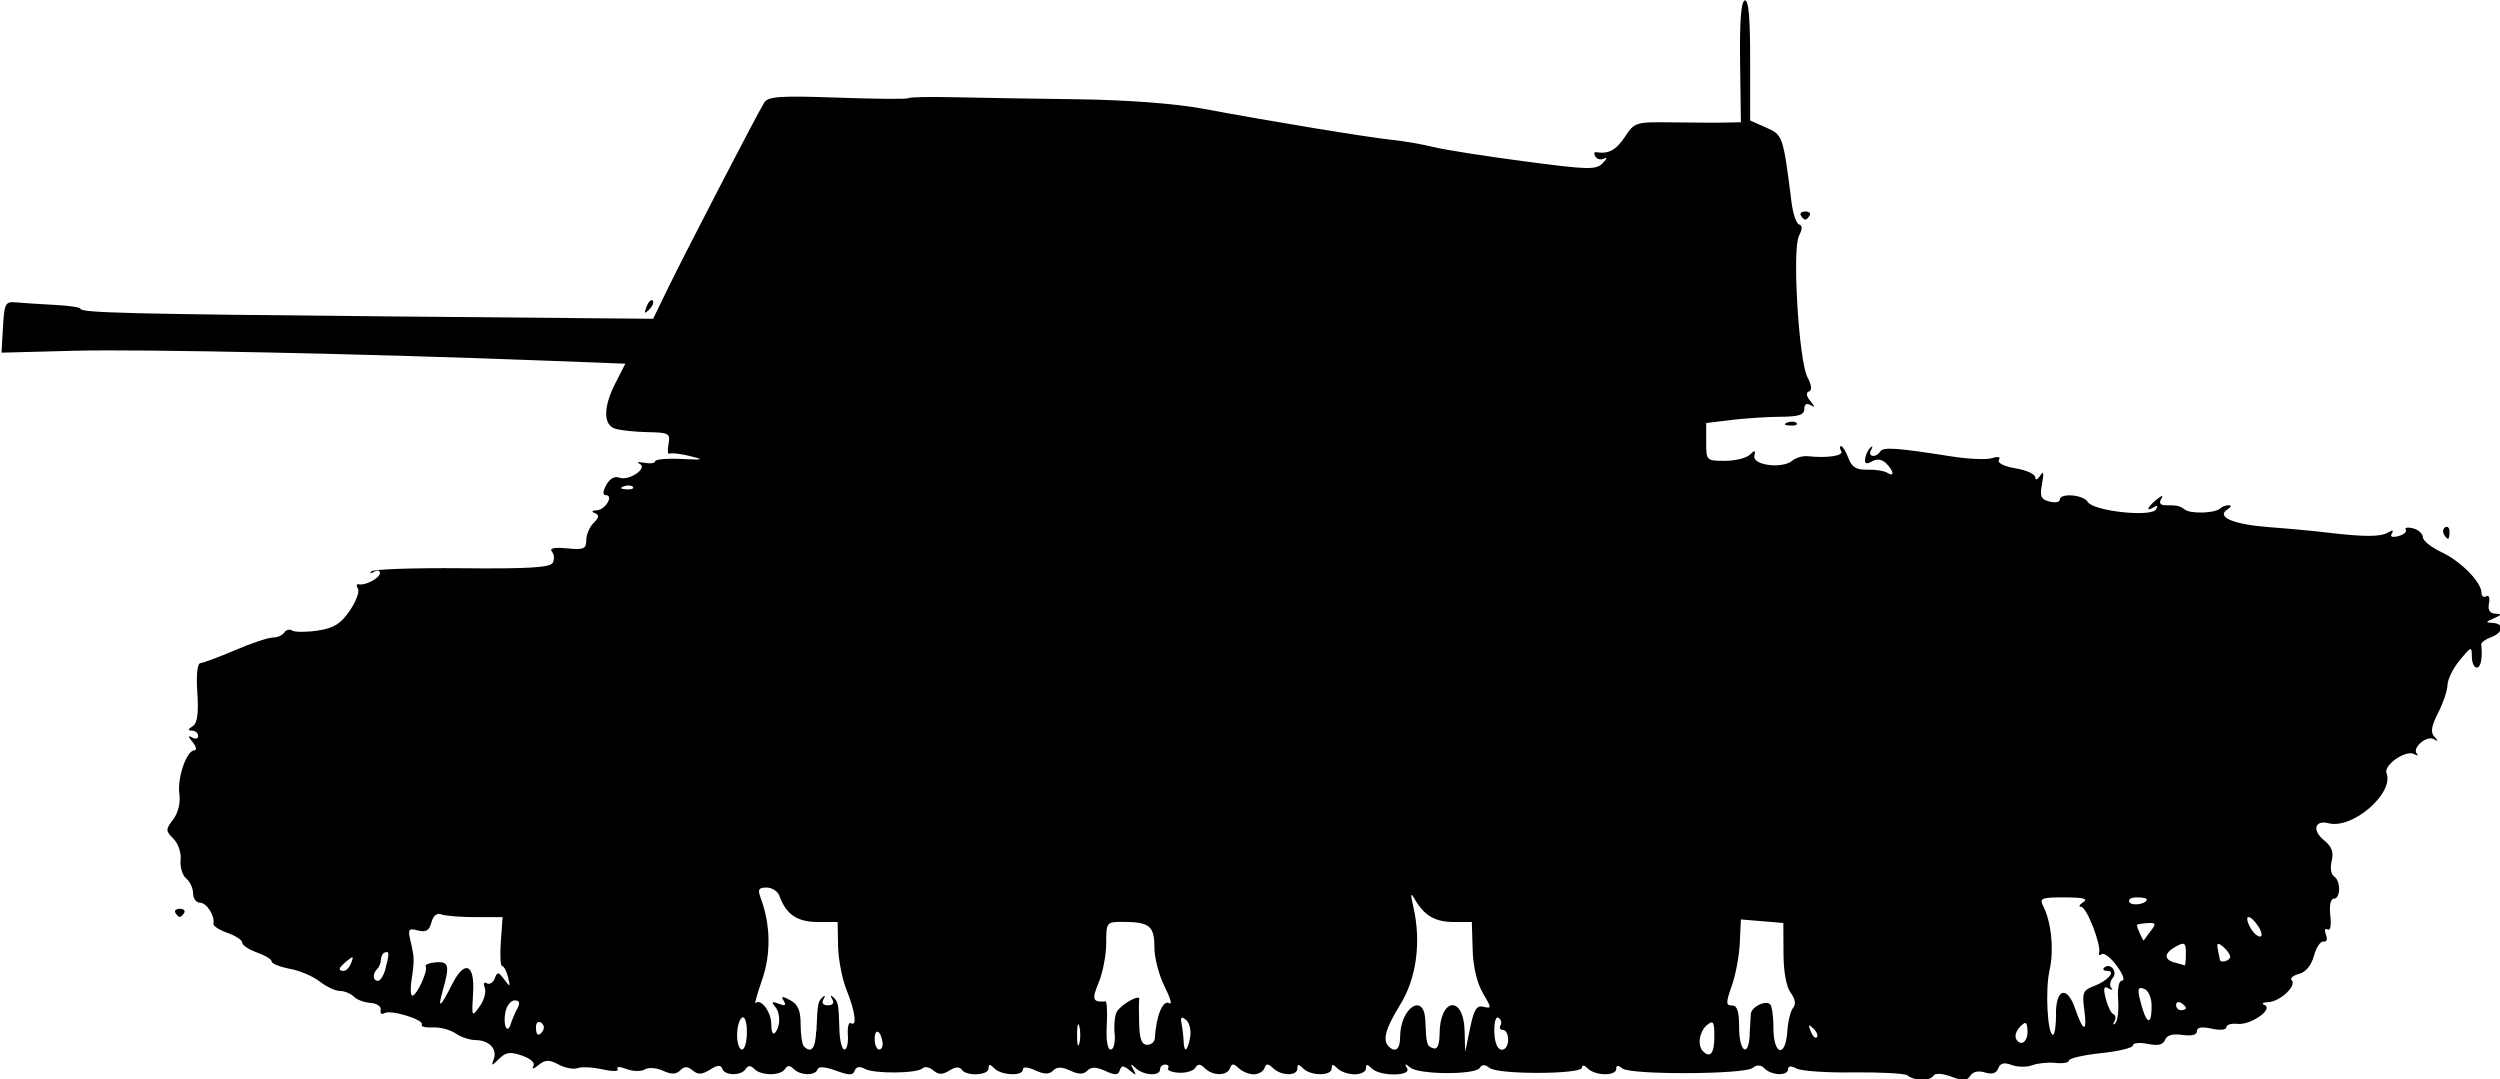 <?xml version="1.0" encoding="UTF-8" standalone="no"?>
<!-- Created with Inkscape (http://www.inkscape.org/) -->

<svg
   width="18.37mm"
   height="7.932mm"
   viewBox="0 0 18.37 7.932"
   version="1.1"
   id="svg1371"
   sodipodi:docname="inkporter-svg-r_hshaac.svg"
   xmlns:inkscape="http://www.inkscape.org/namespaces/inkscape"
   xmlns:sodipodi="http://sodipodi.sourceforge.net/DTD/sodipodi-0.dtd"
   xmlns="http://www.w3.org/2000/svg"
   xmlns:svg="http://www.w3.org/2000/svg">
  <sodipodi:namedview
     id="namedview1373"
     pagecolor="#ffffff"
     bordercolor="#666666"
     borderopacity="1.0"
     inkscape:pageshadow="2"
     inkscape:pageopacity="0.0"
     inkscape:pagecheckerboard="0"
     inkscape:document-units="mm"
     showgrid="false"
     inkscape:zoom="0.45291836"
     inkscape:cx="426.12536"
     inkscape:cy="-367.61592"
     inkscape:window-width="1920"
     inkscape:window-height="1017"
     inkscape:window-x="-8"
     inkscape:window-y="-8"
     inkscape:window-maximized="1"
     inkscape:current-layer="layer1" />
  <defs
     id="defs1368" />
  <g
     inkscape:label="Layer 1"
     inkscape:groupmode="layer"
     id="layer1"
     transform="translate(-101.225,133.65)">
    <path
       d="m 115.242,-125.748 c -0.023,-0.015 -0.202,-0.024 -0.397,-0.022 -0.195,0.003 -0.384,-0.01 -0.418,-0.028 -0.041,-0.022 -0.063,-0.02 -0.063,0.004 0,0.051 -0.12,0.048 -0.172,-0.004 -0.029,-0.029 -0.057,-0.03 -0.088,-0.005 -0.062,0.049 -0.899,0.052 -0.958,0.004 -0.032,-0.026 -0.045,-0.025 -0.045,0.003 0,0.054 -0.155,0.052 -0.209,-0.003 -0.025,-0.025 -0.043,-0.028 -0.043,-0.006 0,0.05 -0.617,0.052 -0.679,0.002 -0.034,-0.027 -0.055,-0.027 -0.072,1e-4 -0.033,0.052 -0.444,0.05 -0.509,-0.002 -0.04,-0.032 -0.046,-0.031 -0.025,0.004 0.036,0.06 -0.198,0.062 -0.259,0.002 -0.034,-0.034 -0.043,-0.034 -0.043,0 0,0.024 -0.037,0.043 -0.083,0.043 -0.046,0 -0.102,-0.019 -0.126,-0.043 -0.034,-0.034 -0.043,-0.034 -0.043,0 0,0.056 -0.153,0.056 -0.209,0 -0.034,-0.034 -0.043,-0.034 -0.043,0 0,0.057 -0.117,0.056 -0.178,-0.002 -0.038,-0.036 -0.051,-0.036 -0.064,0 -0.009,0.025 -0.044,0.045 -0.079,0.045 -0.034,0 -0.084,-0.02 -0.11,-0.045 -0.038,-0.036 -0.051,-0.036 -0.064,0 -0.021,0.058 -0.127,0.058 -0.185,2.9e-4 -0.033,-0.033 -0.051,-0.034 -0.07,-0.003 -0.014,0.023 -0.069,0.039 -0.121,0.036 -0.053,-0.003 -0.088,-0.018 -0.079,-0.033 0.009,-0.015 -5.6e-4,-0.027 -0.021,-0.027 -0.021,0 -0.038,0.016 -0.038,0.036 0,0.051 -0.12,0.045 -0.178,-0.009 -0.04,-0.037 -0.043,-0.035 -0.018,0.009 0.025,0.046 0.021,0.047 -0.027,0.007 -0.047,-0.038 -0.06,-0.038 -0.073,-4.1e-4 -0.012,0.036 -0.035,0.037 -0.107,0.004 -0.067,-0.03 -0.103,-0.031 -0.131,-0.002 -0.029,0.029 -0.063,0.029 -0.126,0 -0.063,-0.029 -0.098,-0.029 -0.126,0 -0.029,0.029 -0.065,0.028 -0.131,-0.002 -0.055,-0.025 -0.091,-0.028 -0.091,-0.006 0,0.05 -0.157,0.044 -0.209,-0.008 -0.034,-0.034 -0.043,-0.034 -0.043,0 0,0.052 -0.167,0.059 -0.198,0.008 -0.014,-0.022 -0.047,-0.02 -0.089,0.007 -0.052,0.032 -0.08,0.032 -0.119,-4.2e-4 -0.028,-0.024 -0.063,-0.031 -0.078,-0.016 -0.039,0.039 -0.353,0.042 -0.424,0.005 -0.04,-0.021 -0.065,-0.017 -0.076,0.013 -0.012,0.036 -0.041,0.035 -0.138,-5.6e-4 -0.079,-0.029 -0.127,-0.032 -0.135,-0.009 -0.016,0.048 -0.126,0.046 -0.175,-0.003 -0.028,-0.028 -0.046,-0.028 -0.064,0 -0.031,0.051 -0.175,0.051 -0.225,0 -0.028,-0.028 -0.046,-0.028 -0.064,0 -0.032,0.052 -0.155,0.05 -0.172,-0.002 -0.01,-0.029 -0.035,-0.028 -0.09,0.007 -0.059,0.037 -0.088,0.038 -0.127,0.006 -0.038,-0.032 -0.061,-0.032 -0.092,-5.6e-4 -0.03,0.03 -0.065,0.031 -0.127,0.002 -0.047,-0.021 -0.107,-0.026 -0.133,-0.009 -0.026,0.016 -0.087,0.015 -0.134,-0.003 -0.049,-0.019 -0.078,-0.019 -0.066,-6.8e-4 0.011,0.019 -0.035,0.02 -0.111,0.003 -0.072,-0.016 -0.154,-0.02 -0.183,-0.009 -0.029,0.011 -0.091,-8e-4 -0.139,-0.026 -0.071,-0.038 -0.097,-0.037 -0.149,0.004 -0.034,0.028 -0.051,0.032 -0.037,0.009 0.015,-0.025 -0.017,-0.056 -0.083,-0.079 -0.087,-0.03 -0.119,-0.026 -0.169,0.024 -0.055,0.054 -0.059,0.055 -0.039,0.002 0.028,-0.074 -0.035,-0.14 -0.134,-0.14 -0.041,0 -0.107,-0.022 -0.146,-0.049 -0.039,-0.027 -0.115,-0.047 -0.168,-0.044 -0.053,0.003 -0.089,-0.007 -0.081,-0.02 0.022,-0.036 -0.228,-0.113 -0.274,-0.085 -0.021,0.013 -0.033,0.002 -0.028,-0.023 0.006,-0.026 -0.027,-0.049 -0.074,-0.052 -0.046,-0.003 -0.102,-0.024 -0.124,-0.047 -0.022,-0.022 -0.068,-0.041 -0.101,-0.041 -0.033,0 -0.1,-0.031 -0.148,-0.069 -0.048,-0.038 -0.148,-0.081 -0.221,-0.094 -0.073,-0.014 -0.133,-0.038 -0.133,-0.054 0,-0.016 -0.049,-0.045 -0.108,-0.066 -0.059,-0.021 -0.108,-0.053 -0.108,-0.072 0,-0.019 -0.049,-0.051 -0.109,-0.072 -0.06,-0.021 -0.106,-0.051 -0.103,-0.067 0.013,-0.057 -0.05,-0.155 -0.099,-0.155 -0.028,0 -0.05,-0.03 -0.05,-0.068 0,-0.037 -0.023,-0.087 -0.051,-0.11 -0.028,-0.023 -0.046,-0.084 -0.041,-0.135 0.006,-0.052 -0.017,-0.121 -0.052,-0.156 -0.059,-0.059 -0.059,-0.068 -0.002,-0.143 0.037,-0.049 0.054,-0.122 0.045,-0.186 -0.017,-0.117 0.053,-0.321 0.11,-0.321 0.02,0 0.014,-0.028 -0.013,-0.061 -0.034,-0.042 -0.035,-0.052 -0.004,-0.034 0.025,0.015 0.045,0.01 0.045,-0.011 0,-0.021 -0.02,-0.038 -0.045,-0.039 -0.033,-4.1e-4 -0.032,-0.009 0.004,-0.032 0.035,-0.022 0.045,-0.091 0.035,-0.246 -0.009,-0.133 -2.9e-4,-0.216 0.023,-0.218 0.021,-0.002 0.135,-0.044 0.254,-0.095 0.119,-0.051 0.244,-0.093 0.278,-0.093 0.034,-4.2e-4 0.071,-0.017 0.084,-0.037 0.013,-0.02 0.039,-0.027 0.059,-0.014 0.02,0.012 0.104,0.012 0.187,-2.9e-4 0.118,-0.018 0.169,-0.049 0.235,-0.146 0.046,-0.068 0.074,-0.141 0.06,-0.162 -0.013,-0.021 -0.011,-0.036 0.006,-0.032 0.049,0.011 0.156,-0.046 0.156,-0.083 0,-0.019 -0.02,-0.023 -0.045,-0.008 -0.025,0.014 -0.033,0.013 -0.018,-0.004 0.015,-0.016 0.314,-0.026 0.665,-0.023 0.477,0.005 0.645,-0.005 0.666,-0.038 0.015,-0.025 0.014,-0.062 -0.004,-0.083 -0.021,-0.026 0.014,-0.034 0.11,-0.025 0.123,0.012 0.142,0.004 0.142,-0.06 0,-0.04 0.024,-0.098 0.054,-0.127 0.041,-0.041 0.043,-0.058 0.009,-0.072 -0.028,-0.011 -0.022,-0.019 0.015,-0.021 0.063,-0.003 0.126,-0.111 0.065,-0.111 -0.023,0 -0.022,-0.027 0.004,-0.075 0.024,-0.045 0.062,-0.067 0.094,-0.054 0.072,0.028 0.217,-0.071 0.15,-0.102 -0.026,-0.012 -0.011,-0.015 0.034,-0.007 0.045,0.008 0.081,0.004 0.081,-0.011 0,-0.014 0.085,-0.022 0.189,-0.017 0.17,0.008 0.176,0.005 0.064,-0.022 -0.069,-0.017 -0.136,-0.024 -0.148,-0.017 -0.013,0.008 -0.015,-0.024 -0.007,-0.07 0.015,-0.079 0.004,-0.085 -0.153,-0.088 -0.093,-0.002 -0.2,-0.013 -0.238,-0.025 -0.09,-0.028 -0.089,-0.161 0.003,-0.339 l 0.071,-0.139 -0.549,-0.021 c -1.319,-0.051 -3.009,-0.087 -3.501,-0.074 l -0.534,0.014 0.011,-0.189 c 0.01,-0.177 0.017,-0.188 0.101,-0.18 0.05,0.004 0.175,0.013 0.279,0.018 0.104,0.005 0.189,0.018 0.189,0.028 4.8e-4,0.03 0.347,0.039 2.312,0.057 l 1.896,0.017 0.11,-0.226 c 0.124,-0.255 0.654,-1.278 0.706,-1.362 0.029,-0.046 0.113,-0.052 0.54,-0.037 0.278,0.01 0.512,0.012 0.519,0.004 0.008,-0.008 0.157,-0.011 0.331,-0.007 0.174,0.004 0.585,0.011 0.912,0.015 0.37,0.005 0.718,0.032 0.92,0.069 0.497,0.093 1.208,0.21 1.389,0.229 0.089,0.009 0.227,0.033 0.307,0.053 0.079,0.02 0.38,0.067 0.668,0.105 0.475,0.063 0.528,0.064 0.577,0.012 0.03,-0.031 0.035,-0.046 0.011,-0.033 -0.023,0.013 -0.053,0.007 -0.066,-0.014 -0.013,-0.021 -0.01,-0.035 0.007,-0.032 0.089,0.015 0.145,-0.015 0.21,-0.113 0.071,-0.108 0.077,-0.11 0.361,-0.106 0.159,0.002 0.334,0.003 0.39,10e-4 l 0.101,-0.002 -0.006,-0.441 c -0.004,-0.297 0.007,-0.445 0.034,-0.454 0.028,-0.009 0.04,0.121 0.04,0.434 v 0.448 l 0.117,0.052 c 0.124,0.054 0.125,0.059 0.188,0.556 0.01,0.079 0.035,0.15 0.055,0.156 0.025,0.008 0.024,0.035 -0.001,0.083 -0.051,0.095 -0.002,0.917 0.062,1.039 0.031,0.06 0.035,0.097 0.011,0.105 -0.023,0.008 -0.02,0.034 0.01,0.07 0.035,0.043 0.036,0.051 0.001,0.03 -0.028,-0.017 -0.045,-0.006 -0.045,0.029 0,0.043 -0.04,0.056 -0.171,0.057 -0.094,1.5e-4 -0.257,0.011 -0.361,0.023 l -0.189,0.023 v 0.139 c 0,0.137 0.002,0.139 0.137,0.139 0.075,0 0.158,-0.02 0.183,-0.045 0.037,-0.036 0.044,-0.034 0.034,0.009 -0.015,0.068 0.204,0.096 0.277,0.036 0.027,-0.023 0.079,-0.038 0.115,-0.034 0.146,0.015 0.267,-0.003 0.246,-0.038 -0.012,-0.02 -0.013,-0.036 -0.001,-0.036 0.012,0 0.036,0.04 0.054,0.088 0.025,0.067 0.059,0.087 0.138,0.085 0.058,-0.002 0.123,0.008 0.146,0.022 0.056,0.035 0.052,-0.009 -0.006,-0.068 -0.031,-0.031 -0.068,-0.036 -0.105,-0.015 -0.042,0.023 -0.055,0.018 -0.05,-0.021 0.004,-0.029 0.022,-0.066 0.039,-0.081 0.017,-0.015 0.019,-0.008 0.005,0.017 -0.03,0.051 0.035,0.063 0.067,0.012 0.021,-0.034 0.121,-0.027 0.52,0.036 0.126,0.02 0.262,0.026 0.302,0.013 0.045,-0.014 0.064,-0.009 0.05,0.014 -0.013,0.021 0.037,0.047 0.122,0.061 0.08,0.013 0.145,0.043 0.145,0.066 2.8e-4,0.024 0.016,0.019 0.036,-0.012 0.025,-0.039 0.029,-0.022 0.014,0.058 -0.018,0.093 -0.009,0.116 0.054,0.132 0.042,0.011 0.076,0.005 0.076,-0.013 0,-0.052 0.174,-0.038 0.206,0.016 0.039,0.067 0.464,0.114 0.501,0.055 0.017,-0.027 0.011,-0.034 -0.015,-0.017 -0.063,0.039 -0.05,8e-4 0.019,-0.055 0.042,-0.034 0.052,-0.035 0.034,-0.004 -0.017,0.028 -0.006,0.045 0.029,0.045 0.089,0 0.108,0.004 0.146,0.033 0.043,0.032 0.223,0.026 0.258,-0.009 0.013,-0.013 0.042,-0.024 0.063,-0.024 0.022,2.8e-4 0.019,0.013 -0.008,0.03 -0.088,0.056 0.042,0.111 0.302,0.131 0.137,0.01 0.331,0.028 0.43,0.04 0.276,0.033 0.394,0.032 0.449,-0.001 0.032,-0.02 0.041,-0.017 0.026,0.008 -0.015,0.024 0.003,0.031 0.048,0.019 0.04,-0.01 0.064,-0.032 0.054,-0.047 -0.01,-0.016 0.015,-0.02 0.054,-0.01 0.04,0.01 0.072,0.04 0.072,0.065 0,0.025 0.061,0.074 0.135,0.109 0.142,0.066 0.294,0.219 0.296,0.299 6.8e-4,0.026 0.017,0.038 0.035,0.026 0.019,-0.012 0.028,0.012 0.02,0.052 -0.01,0.05 0.006,0.074 0.047,0.076 0.05,0.002 0.048,0.008 -0.011,0.034 -0.062,0.026 -0.063,0.031 -0.009,0.034 0.087,0.004 0.079,0.071 -0.012,0.105 -0.041,0.015 -0.074,0.039 -0.072,0.053 0.011,0.101 -0.003,0.17 -0.033,0.17 -0.02,0 -0.036,-0.036 -0.036,-0.081 -1.3e-4,-0.077 -0.005,-0.075 -0.089,0.027 -0.049,0.059 -0.089,0.141 -0.09,0.182 -6.7e-4,0.041 -0.032,0.133 -0.069,0.205 -0.05,0.098 -0.057,0.143 -0.027,0.175 0.03,0.033 0.029,0.037 -0.005,0.018 -0.052,-0.03 -0.162,0.065 -0.124,0.107 0.014,0.015 0.005,0.017 -0.019,0.003 -0.06,-0.035 -0.227,0.08 -0.204,0.14 0.057,0.148 -0.25,0.413 -0.425,0.368 -0.102,-0.027 -0.124,0.052 -0.035,0.124 0.058,0.047 0.073,0.087 0.057,0.153 -0.012,0.049 -0.005,0.099 0.017,0.113 0.051,0.032 0.05,0.164 -0.001,0.164 -0.024,0 -0.034,0.049 -0.026,0.124 0.009,0.073 2.7e-4,0.115 -0.02,0.102 -0.02,-0.012 -0.025,0.004 -0.012,0.038 0.013,0.035 0.006,0.056 -0.017,0.051 -0.022,-0.005 -0.054,0.042 -0.071,0.104 -0.019,0.071 -0.06,0.121 -0.11,0.134 -0.044,0.011 -0.068,0.032 -0.054,0.046 0.04,0.04 -0.085,0.157 -0.17,0.161 -0.042,0.002 -0.055,0.011 -0.03,0.021 0.071,0.029 -0.101,0.15 -0.198,0.139 -0.045,-0.005 -0.082,0.006 -0.082,0.025 0,0.019 -0.048,0.024 -0.108,0.01 -0.073,-0.016 -0.108,-0.01 -0.108,0.019 0,0.027 -0.039,0.037 -0.107,0.027 -0.071,-0.01 -0.114,0.002 -0.127,0.036 -0.014,0.037 -0.052,0.046 -0.128,0.03 -0.059,-0.012 -0.108,-0.007 -0.108,0.011 0,0.018 -0.106,0.044 -0.235,0.057 -0.129,0.014 -0.235,0.038 -0.235,0.054 0,0.016 -0.044,0.024 -0.099,0.018 -0.054,-0.006 -0.131,0.002 -0.171,0.017 -0.04,0.015 -0.108,0.014 -0.151,-0.002 -0.056,-0.021 -0.084,-0.014 -0.099,0.025 -0.014,0.037 -0.046,0.046 -0.098,0.03 -0.048,-0.015 -0.088,-0.006 -0.107,0.024 -0.024,0.038 -0.052,0.04 -0.14,0.007 -0.064,-0.024 -0.118,-0.028 -0.13,-0.008 -0.024,0.039 -0.126,0.042 -0.184,0.005 z m -1.42,-0.284 c 0,-0.112 -0.008,-0.124 -0.054,-0.086 -0.056,0.046 -0.072,0.15 -0.03,0.192 0.054,0.054 0.084,0.017 0.084,-0.107 z m -7.109,-0.034 c 0,-0.076 -0.015,-0.119 -0.036,-0.106 -0.02,0.012 -0.036,0.07 -0.036,0.128 0,0.058 0.016,0.106 0.036,0.106 0.02,0 0.036,-0.058 0.036,-0.128 z m 0.511,-0.007 c 0.008,-0.204 0.011,-0.218 0.046,-0.25 0.018,-0.017 0.021,-0.01 0.006,0.015 -0.016,0.028 -0.004,0.045 0.032,0.045 0.036,0 0.049,-0.017 0.032,-0.045 -0.015,-0.026 -0.012,-0.033 0.007,-0.015 0.038,0.035 0.04,0.047 0.046,0.241 0.002,0.079 0.019,0.144 0.037,0.144 0.018,0 0.029,-0.048 0.025,-0.106 -0.004,-0.058 0.006,-0.098 0.022,-0.088 0.047,0.029 0.033,-0.083 -0.031,-0.242 -0.033,-0.082 -0.061,-0.228 -0.063,-0.325 l -0.003,-0.176 -0.148,-2.9e-4 c -0.149,-2.8e-4 -0.231,-0.056 -0.279,-0.19 -0.012,-0.035 -0.055,-0.063 -0.095,-0.063 -0.06,0 -0.067,0.014 -0.042,0.081 0.071,0.192 0.075,0.406 0.009,0.596 -0.036,0.105 -0.058,0.182 -0.048,0.172 0.038,-0.038 0.115,0.065 0.115,0.154 0,0.051 0.011,0.081 0.025,0.067 0.043,-0.043 0.045,-0.145 0.004,-0.194 -0.03,-0.037 -0.025,-0.042 0.026,-0.022 0.047,0.018 0.057,0.012 0.037,-0.021 -0.022,-0.036 -0.012,-0.037 0.048,-0.005 0.057,0.031 0.076,0.075 0.076,0.178 0,0.075 0.011,0.148 0.024,0.161 0.054,0.054 0.085,0.017 0.09,-0.111 z m 0.486,0.082 c -0.013,-0.089 -0.058,-0.108 -0.058,-0.025 0,0.043 0.015,0.078 0.033,0.078 0.018,0 0.029,-0.024 0.025,-0.053 z m 1.446,-0.118 c -0.009,-0.035 -0.017,-0.006 -0.017,0.063 0,0.07 0.007,0.098 0.017,0.063 0.009,-0.035 0.009,-0.092 0,-0.126 z m 0.259,0.054 c -0.006,-0.065 0.002,-0.138 0.017,-0.162 0.034,-0.055 0.171,-0.131 0.164,-0.091 -0.003,0.016 -0.003,0.098 -5.6e-4,0.182 0.003,0.11 0.019,0.153 0.058,0.153 0.03,0 0.055,-0.02 0.057,-0.045 0.01,-0.17 0.06,-0.29 0.108,-0.26 0.021,0.013 0.005,-0.042 -0.036,-0.123 -0.041,-0.081 -0.075,-0.211 -0.075,-0.289 0,-0.157 -0.037,-0.186 -0.234,-0.186 -0.118,0 -0.12,0.003 -0.12,0.156 0,0.086 -0.025,0.216 -0.055,0.289 -0.053,0.126 -0.045,0.147 0.05,0.139 0.01,-8e-4 0.014,0.078 0.009,0.176 -0.006,0.11 0.005,0.178 0.029,0.178 0.022,0 0.035,-0.051 0.029,-0.118 z m 0.555,0.028 c 0.009,-0.05 -0.004,-0.107 -0.029,-0.128 -0.035,-0.029 -0.043,-0.023 -0.034,0.027 0.007,0.036 0.014,0.094 0.015,0.128 0.004,0.091 0.028,0.078 0.048,-0.027 z m 1.543,-0.003 c 0,-0.214 0.176,-0.332 0.185,-0.124 0.007,0.177 0.011,0.192 0.059,0.207 0.03,0.01 0.045,-0.025 0.046,-0.105 10e-4,-0.268 0.177,-0.289 0.184,-0.022 l 0.004,0.154 0.036,-0.174 c 0.029,-0.141 0.049,-0.171 0.1,-0.158 0.059,0.015 0.059,0.008 -0.006,-0.101 -0.043,-0.074 -0.072,-0.194 -0.075,-0.32 l -0.006,-0.202 h -0.13 c -0.138,0 -0.217,-0.045 -0.286,-0.162 -0.035,-0.06 -0.037,-0.051 -0.013,0.054 0.058,0.255 0.022,0.521 -0.096,0.713 -0.109,0.177 -0.133,0.263 -0.086,0.309 0.049,0.049 0.084,0.021 0.084,-0.069 z m 0.794,0.02 c 0,-0.04 -0.017,-0.072 -0.038,-0.072 -0.021,0 -0.029,-0.015 -0.018,-0.034 0.011,-0.018 0.004,-0.044 -0.016,-0.056 -0.034,-0.021 -0.042,0.144 -0.01,0.207 0.028,0.055 0.082,0.025 0.082,-0.045 z m 1.774,-0.036 c 0.003,-0.059 0.007,-0.129 0.009,-0.153 0.004,-0.05 0.096,-0.099 0.139,-0.075 0.015,0.009 0.027,0.088 0.027,0.176 0,0.202 0.089,0.225 0.102,0.027 0.005,-0.073 0.024,-0.152 0.043,-0.174 0.022,-0.026 0.015,-0.066 -0.018,-0.11 -0.032,-0.043 -0.053,-0.155 -0.053,-0.291 l -10e-4,-0.222 -0.156,-0.013 -0.156,-0.013 -0.008,0.172 c -0.004,0.095 -0.031,0.237 -0.059,0.316 -0.044,0.125 -0.044,0.144 0.002,0.144 0.038,0 0.052,0.044 0.052,0.162 0,0.179 0.069,0.227 0.078,0.054 z m 2.042,-0.037 c -0.005,-0.061 -0.013,-0.064 -0.056,-0.021 -0.028,0.028 -0.04,0.069 -0.026,0.091 0.036,0.058 0.088,0.013 0.082,-0.07 z m -1.573,-0.009 c -0.036,-0.035 -0.04,-0.031 -0.02,0.02 0.014,0.036 0.034,0.056 0.045,0.044 0.011,-0.011 2e-5,-0.04 -0.025,-0.065 z m -9.334,0.012 c 0.011,-0.018 0.004,-0.044 -0.016,-0.056 -0.02,-0.013 -0.037,0.003 -0.037,0.034 0,0.063 0.022,0.073 0.053,0.023 z m 11.116,-0.12 c 0,-0.187 0.082,-0.21 0.141,-0.039 0.059,0.173 0.09,0.18 0.068,0.015 -0.018,-0.132 -0.011,-0.15 0.072,-0.181 0.102,-0.039 0.163,-0.111 0.095,-0.111 -0.024,0 -0.035,-0.01 -0.023,-0.022 0.043,-0.043 0.104,0.026 0.065,0.073 -0.021,0.025 -0.025,0.059 -0.011,0.075 0.015,0.016 0.006,0.017 -0.02,0.003 -0.035,-0.021 -0.041,-0.003 -0.021,0.075 0.014,0.056 0.039,0.108 0.056,0.114 0.017,0.007 0.02,0.031 0.007,0.054 -0.013,0.023 -0.01,0.029 0.007,0.013 0.017,-0.016 0.027,-0.093 0.021,-0.171 -0.006,-0.086 0.005,-0.143 0.03,-0.143 0.022,0 0.004,-0.048 -0.039,-0.107 -0.043,-0.059 -0.093,-0.098 -0.11,-0.087 -0.017,0.011 -0.027,0.006 -0.021,-0.01 0.018,-0.055 -0.091,-0.336 -0.131,-0.337 -0.022,-2.9e-4 -0.015,-0.016 0.015,-0.035 0.039,-0.025 -1.3e-4,-0.035 -0.137,-0.035 -0.17,-5.6e-4 -0.187,0.006 -0.158,0.063 0.06,0.115 0.081,0.325 0.047,0.473 -0.033,0.147 -0.015,0.474 0.026,0.474 0.012,2e-5 0.022,-0.069 0.022,-0.153 z m -11.307,-0.036 c 0.024,-0.046 0.018,-0.063 -0.019,-0.063 -0.028,0 -0.059,0.04 -0.068,0.089 -0.018,0.095 0.015,0.165 0.04,0.084 0.008,-0.026 0.029,-0.076 0.047,-0.111 z m 12.01,-0.023 c 0,-0.06 -0.023,-0.113 -0.055,-0.125 -0.043,-0.017 -0.05,-0.001 -0.031,0.077 0.044,0.183 0.086,0.207 0.086,0.048 z m -12.248,-0.134 c -0.012,-0.031 -0.005,-0.045 0.015,-0.032 0.02,0.012 0.046,-0.004 0.058,-0.035 0.02,-0.051 0.027,-0.051 0.07,0.007 0.044,0.059 0.046,0.058 0.028,-0.017 -0.011,-0.045 -0.031,-0.081 -0.043,-0.081 -0.013,1e-5 -0.017,-0.081 -0.01,-0.18 l 0.013,-0.18 h -0.199 c -0.109,0 -0.223,-0.009 -0.251,-0.02 -0.033,-0.013 -0.06,0.009 -0.073,0.059 -0.016,0.06 -0.04,0.074 -0.099,0.059 -0.069,-0.018 -0.075,-0.01 -0.055,0.076 0.029,0.122 0.03,0.143 0.008,0.286 -0.01,0.065 -0.007,0.117 0.006,0.117 0.032,-4.1e-4 0.117,-0.184 0.098,-0.214 -0.008,-0.013 0.025,-0.027 0.073,-0.031 0.097,-0.008 0.105,0.023 0.053,0.205 -0.041,0.143 -0.019,0.13 0.065,-0.038 0.094,-0.188 0.171,-0.159 0.157,0.06 -0.011,0.176 -0.009,0.178 0.048,0.098 0.033,-0.046 0.05,-0.107 0.038,-0.137 z m 12.5,0.15 c 0,-0.009 -0.016,-0.026 -0.036,-0.038 -0.02,-0.012 -0.036,-0.005 -0.036,0.016 0,0.021 0.016,0.038 0.036,0.038 0.02,0 0.036,-0.007 0.036,-0.016 z m -13.229,-0.291 c 0.029,-0.113 0.028,-0.129 -0.006,-0.117 -0.015,0.005 -0.027,0.028 -0.028,0.052 -2.9e-4,0.023 -0.012,0.054 -0.027,0.069 -0.037,0.037 -0.033,0.087 0.006,0.087 0.018,0 0.042,-0.041 0.055,-0.09 z m -0.252,-0.041 c 0.019,-0.05 0.014,-0.052 -0.032,-0.014 -0.063,0.052 -0.069,0.073 -0.023,0.073 0.018,0 0.043,-0.027 0.055,-0.059 z m 13.481,-0.068 c 0,-0.08 -0.009,-0.087 -0.072,-0.053 -0.089,0.048 -0.093,0.098 -0.009,0.119 0.035,0.009 0.067,0.018 0.072,0.021 0.005,0.002 0.009,-0.037 0.009,-0.087 z m 0.325,0.024 c 0,-0.017 -0.023,-0.051 -0.051,-0.074 -0.041,-0.034 -0.049,-0.03 -0.039,0.023 0.007,0.036 0.014,0.069 0.015,0.074 0.008,0.025 0.075,0.005 0.075,-0.023 z m -0.582,-0.192 c 0.04,-0.053 0.037,-0.06 -0.028,-0.056 -0.041,0.003 -0.075,0.009 -0.075,0.013 0,0.02 0.046,0.123 0.051,0.114 0.003,-0.006 0.027,-0.038 0.052,-0.072 z m 0.791,-0.029 c -0.025,-0.04 -0.058,-0.072 -0.074,-0.072 -0.016,0 -0.011,0.033 0.01,0.072 0.021,0.04 0.054,0.072 0.074,0.072 0.019,0 0.015,-0.032 -0.01,-0.072 z m -0.822,-0.202 c 0,-0.008 -0.033,-0.014 -0.074,-0.014 -0.041,0 -0.065,0.015 -0.053,0.035 0.019,0.031 0.127,0.014 0.127,-0.02 z m -11.124,-3.031 c -0.012,-0.012 -0.043,-0.013 -0.069,-0.003 -0.029,0.011 -0.02,0.02 0.022,0.022 0.038,0.002 0.059,-0.007 0.047,-0.019 z m -3.361,3.131 c -0.01,-0.017 0.004,-0.03 0.032,-0.03 0.028,0 0.043,0.013 0.032,0.03 -0.01,0.017 -0.025,0.03 -0.032,0.03 -0.008,0 -0.022,-0.013 -0.032,-0.03 z m 16.669,-2.782 c -0.011,-0.018 -0.007,-0.042 0.01,-0.052 0.017,-0.01 0.031,0.005 0.031,0.034 0,0.061 -0.011,0.066 -0.041,0.019 z m -4.826,-0.821 c 0.026,-0.01 0.057,-0.009 0.069,0.003 0.012,0.012 -0.009,0.021 -0.047,0.019 -0.042,-0.002 -0.051,-0.01 -0.022,-0.022 z m -8.381,-0.852 c 0.013,-0.036 0.034,-0.056 0.045,-0.044 0.011,0.011 3e-5,0.04 -0.025,0.065 -0.036,0.035 -0.04,0.031 -0.02,-0.02 z m 8.482,-0.669 c -0.01,-0.017 0.004,-0.03 0.032,-0.03 0.028,0 0.043,0.013 0.032,0.03 -0.01,0.017 -0.025,0.03 -0.032,0.03 -0.008,0 -0.022,-0.013 -0.032,-0.03 z"
       id="F-Landsverk" />
  </g>
</svg>
